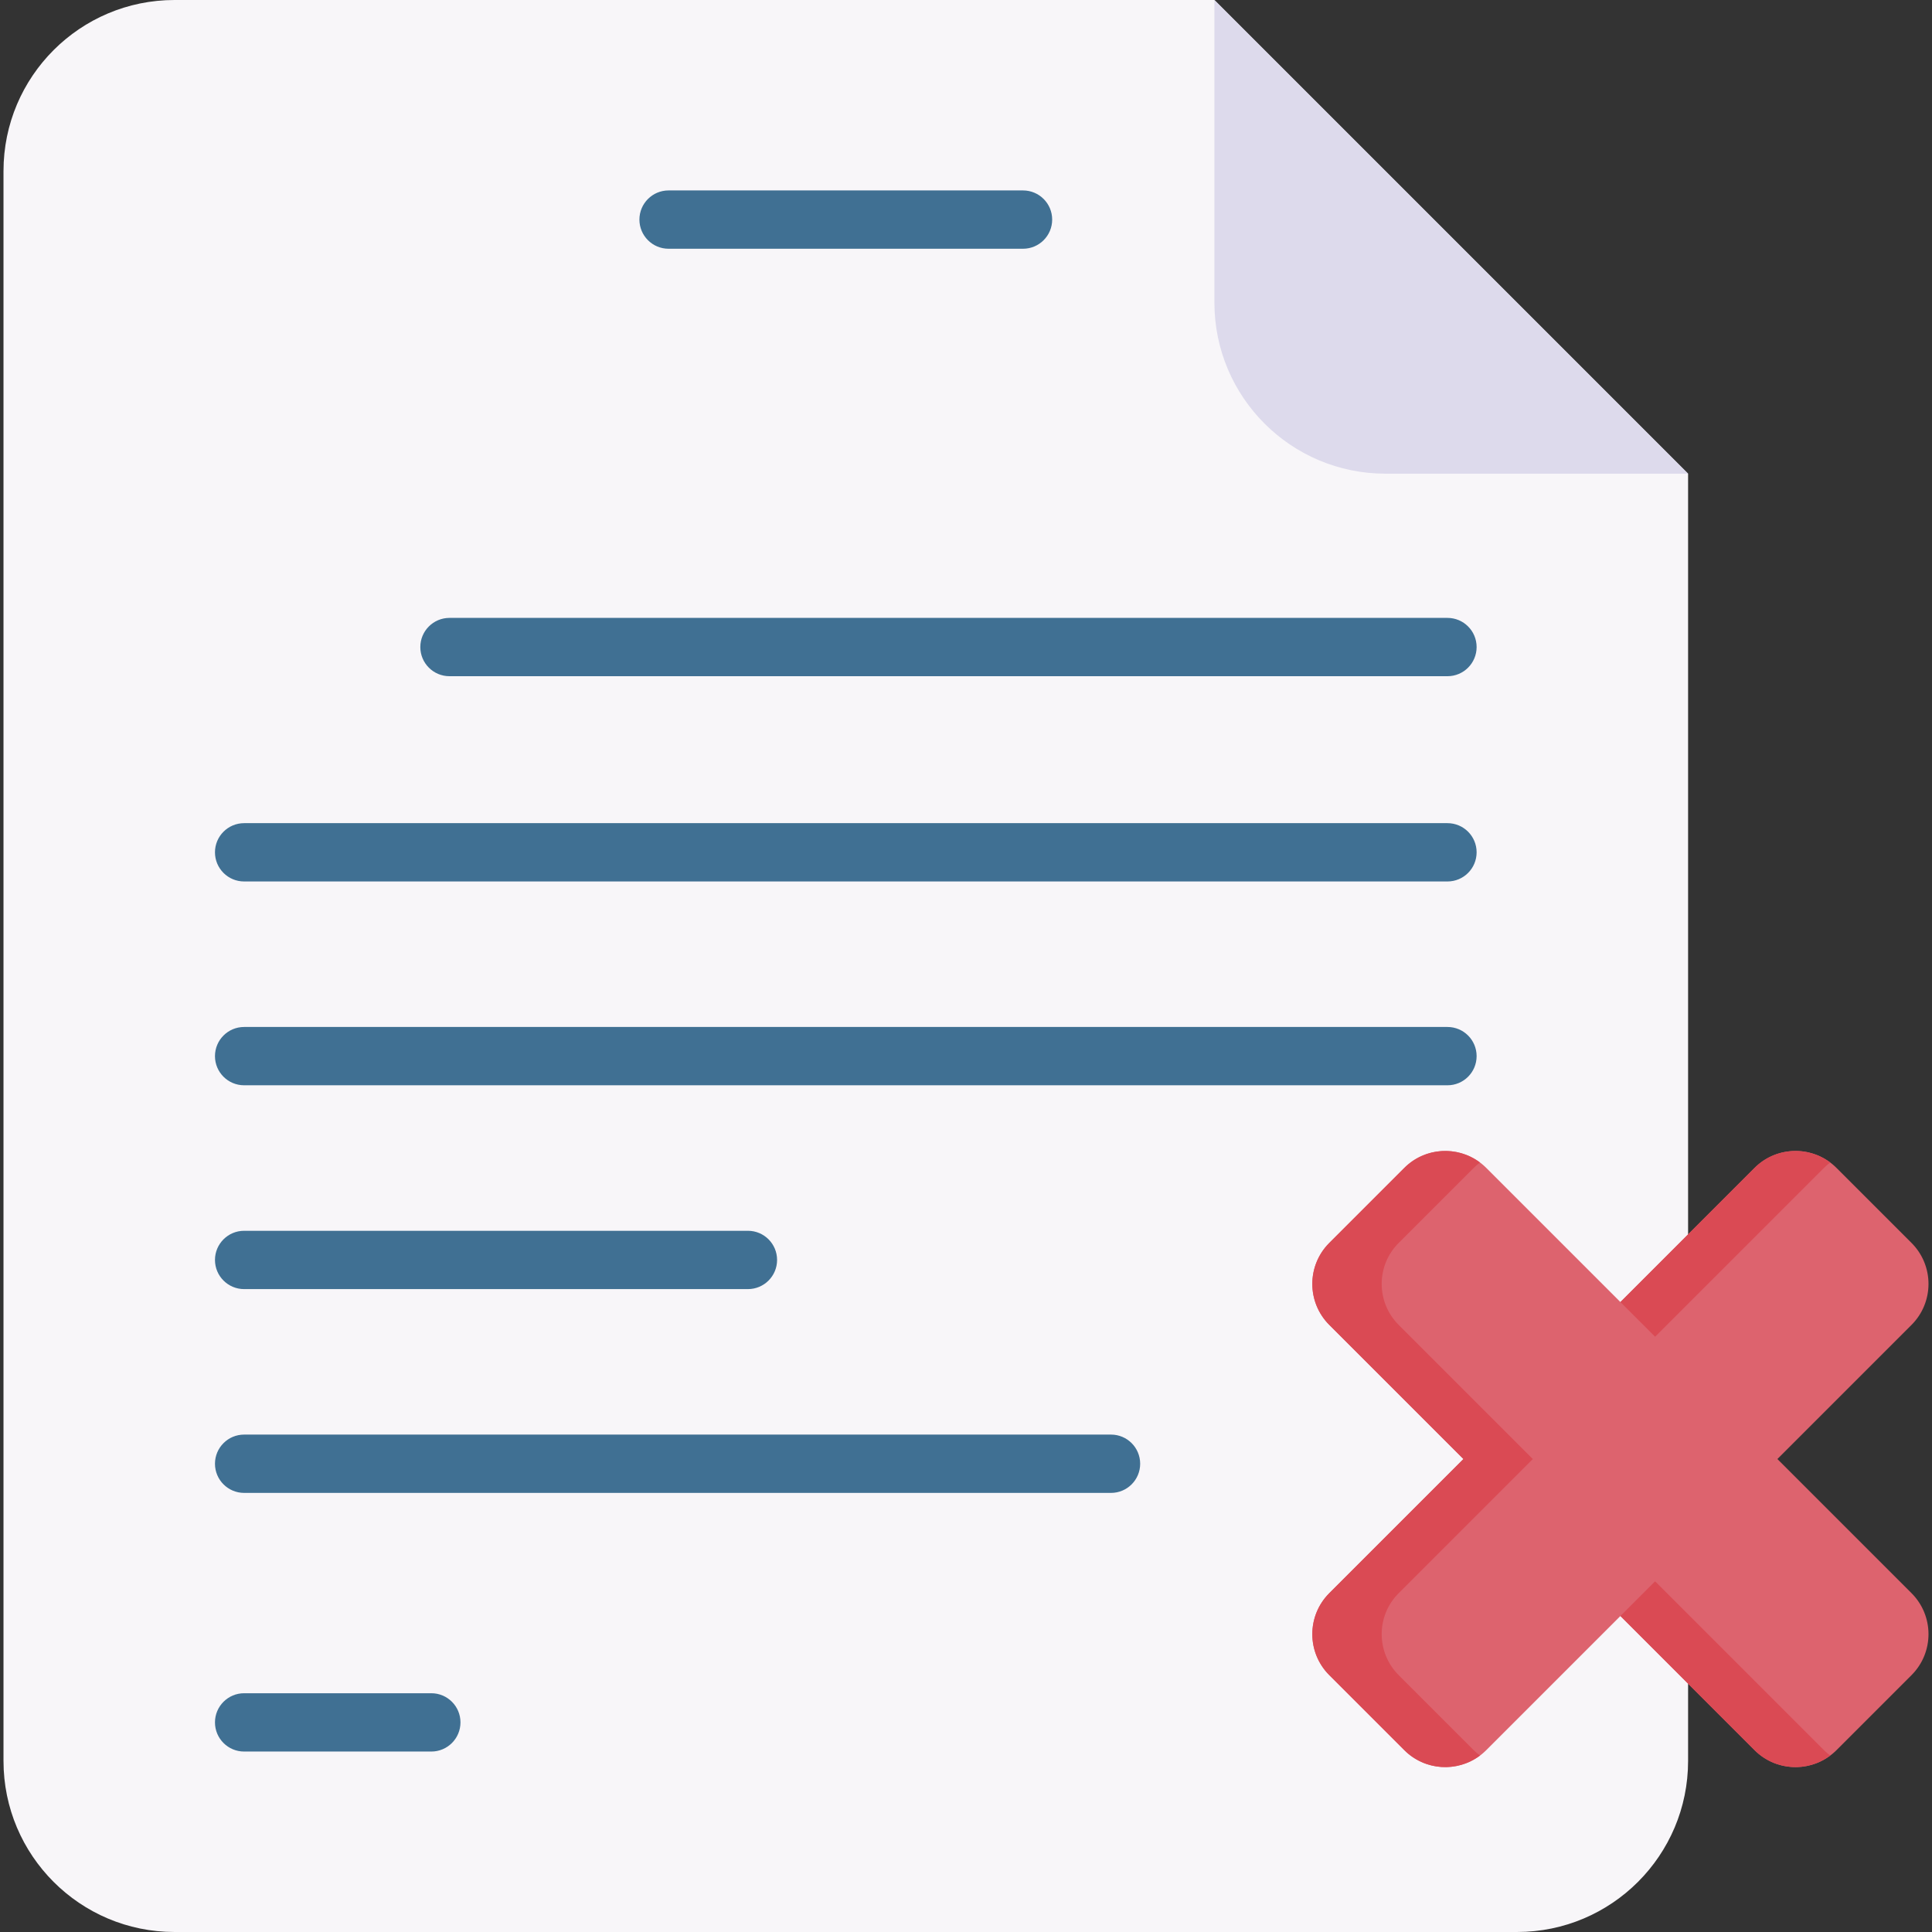 <svg id="Capa_1" enable-background="new 0 0 512 512" height="52" viewBox="0 0 512 512" width="52" xmlns="http://www.w3.org/2000/svg"><rect x="0" y="0" width="512" height="512" fill="#333333" stroke="none"/><g><g><path d="m447.362 125.53v341.137c0 25.035-20.298 45.333-45.333 45.333h-355.769c-25.035 0-45.333-20.298-45.333-45.333v-421.334c.001-25.035 20.298-45.333 45.333-45.333h275.571z" fill="#f8f6f9"/><path d="m447.362 125.53h-80.198c-25.035 0-45.332-20.298-45.332-45.333v-80.197" fill="#dddaec"/></g><g fill="#407093"><path d="m383.593 233.598h-318.897c-4.267 0-7.726-3.459-7.726-7.726s3.459-7.726 7.726-7.726h318.897c4.267 0 7.726 3.459 7.726 7.726.001 4.267-3.459 7.726-7.726 7.726z"/><path d="m383.593 179.202h-264.477c-4.267 0-7.726-3.459-7.726-7.726s3.459-7.726 7.726-7.726h264.477c4.267 0 7.726 3.459 7.726 7.726s-3.459 7.726-7.726 7.726z"/><path d="m271.111 65.92h-93.933c-4.267 0-7.726-3.459-7.726-7.726s3.459-7.726 7.726-7.726h93.933c4.267 0 7.726 3.459 7.726 7.726s-3.459 7.726-7.726 7.726z"/><path d="m383.593 287.611h-318.897c-4.267 0-7.726-3.459-7.726-7.726s3.459-7.726 7.726-7.726h318.897c4.267 0 7.726 3.459 7.726 7.726.001 4.267-3.459 7.726-7.726 7.726z"/><path d="m198.209 341.625h-133.512c-4.267 0-7.726-3.459-7.726-7.726s3.459-7.726 7.726-7.726h133.512c4.267 0 7.726 3.459 7.726 7.726.001 4.266-3.459 7.726-7.726 7.726z"/><path d="m294.431 395.634h-229.734c-4.267 0-7.726-3.459-7.726-7.726s3.459-7.726 7.726-7.726h229.734c4.267 0 7.726 3.459 7.726 7.726.001 4.266-3.459 7.726-7.726 7.726z"/><path d="m114.303 464.178h-49.606c-4.267 0-7.726-3.459-7.726-7.726s3.459-7.726 7.726-7.726h49.606c4.267 0 7.726 3.459 7.726 7.726.001 4.267-3.459 7.726-7.726 7.726z"/></g><g><path d="m471.026 386.658 35.547-35.547c5.998-5.998 5.998-15.723 0-21.721l-19.881-19.881c-5.998-5.998-15.723-5.998-21.72 0l-35.547 35.547-35.547-35.547c-5.998-5.998-15.723-5.998-21.721 0l-19.881 19.881c-5.998 5.998-5.998 15.723 0 21.721l35.547 35.547-35.547 35.547c-5.998 5.998-5.998 15.723 0 21.721l19.881 19.881c5.998 5.998 15.723 5.998 21.721 0l35.547-35.547 35.547 35.547c5.998 5.998 15.723 5.998 21.72 0l19.881-19.881c5.998-5.998 5.998-15.723 0-21.721z" fill="#dd636e"/><g fill="#da4a54"><path d="m438.618 354.249 44.74-44.74c.526-.526 1.089-.989 1.668-1.423-6.016-4.512-14.581-4.049-20.053 1.423l-35.547 35.547z"/><path d="m390.542 463.807-19.881-19.881c-5.998-5.998-5.998-15.723 0-21.721l35.547-35.547-35.547-35.547c-5.998-5.998-5.998-15.723 0-21.721l19.881-19.881c.526-.526 1.089-.989 1.668-1.423-6.016-4.512-14.581-4.049-20.053 1.423l-19.881 19.881c-5.998 5.998-5.998 15.723 0 21.721l35.547 35.547-35.547 35.547c-5.998 5.998-5.998 15.723 0 21.721l19.881 19.881c5.472 5.472 14.037 5.935 20.053 1.423-.578-.434-1.142-.897-1.668-1.423z"/><path d="m483.358 463.807-44.74-44.74-9.193 9.193 35.547 35.547c5.472 5.472 14.037 5.935 20.053 1.423-.578-.434-1.141-.897-1.667-1.423z"/></g></g></g></svg>
